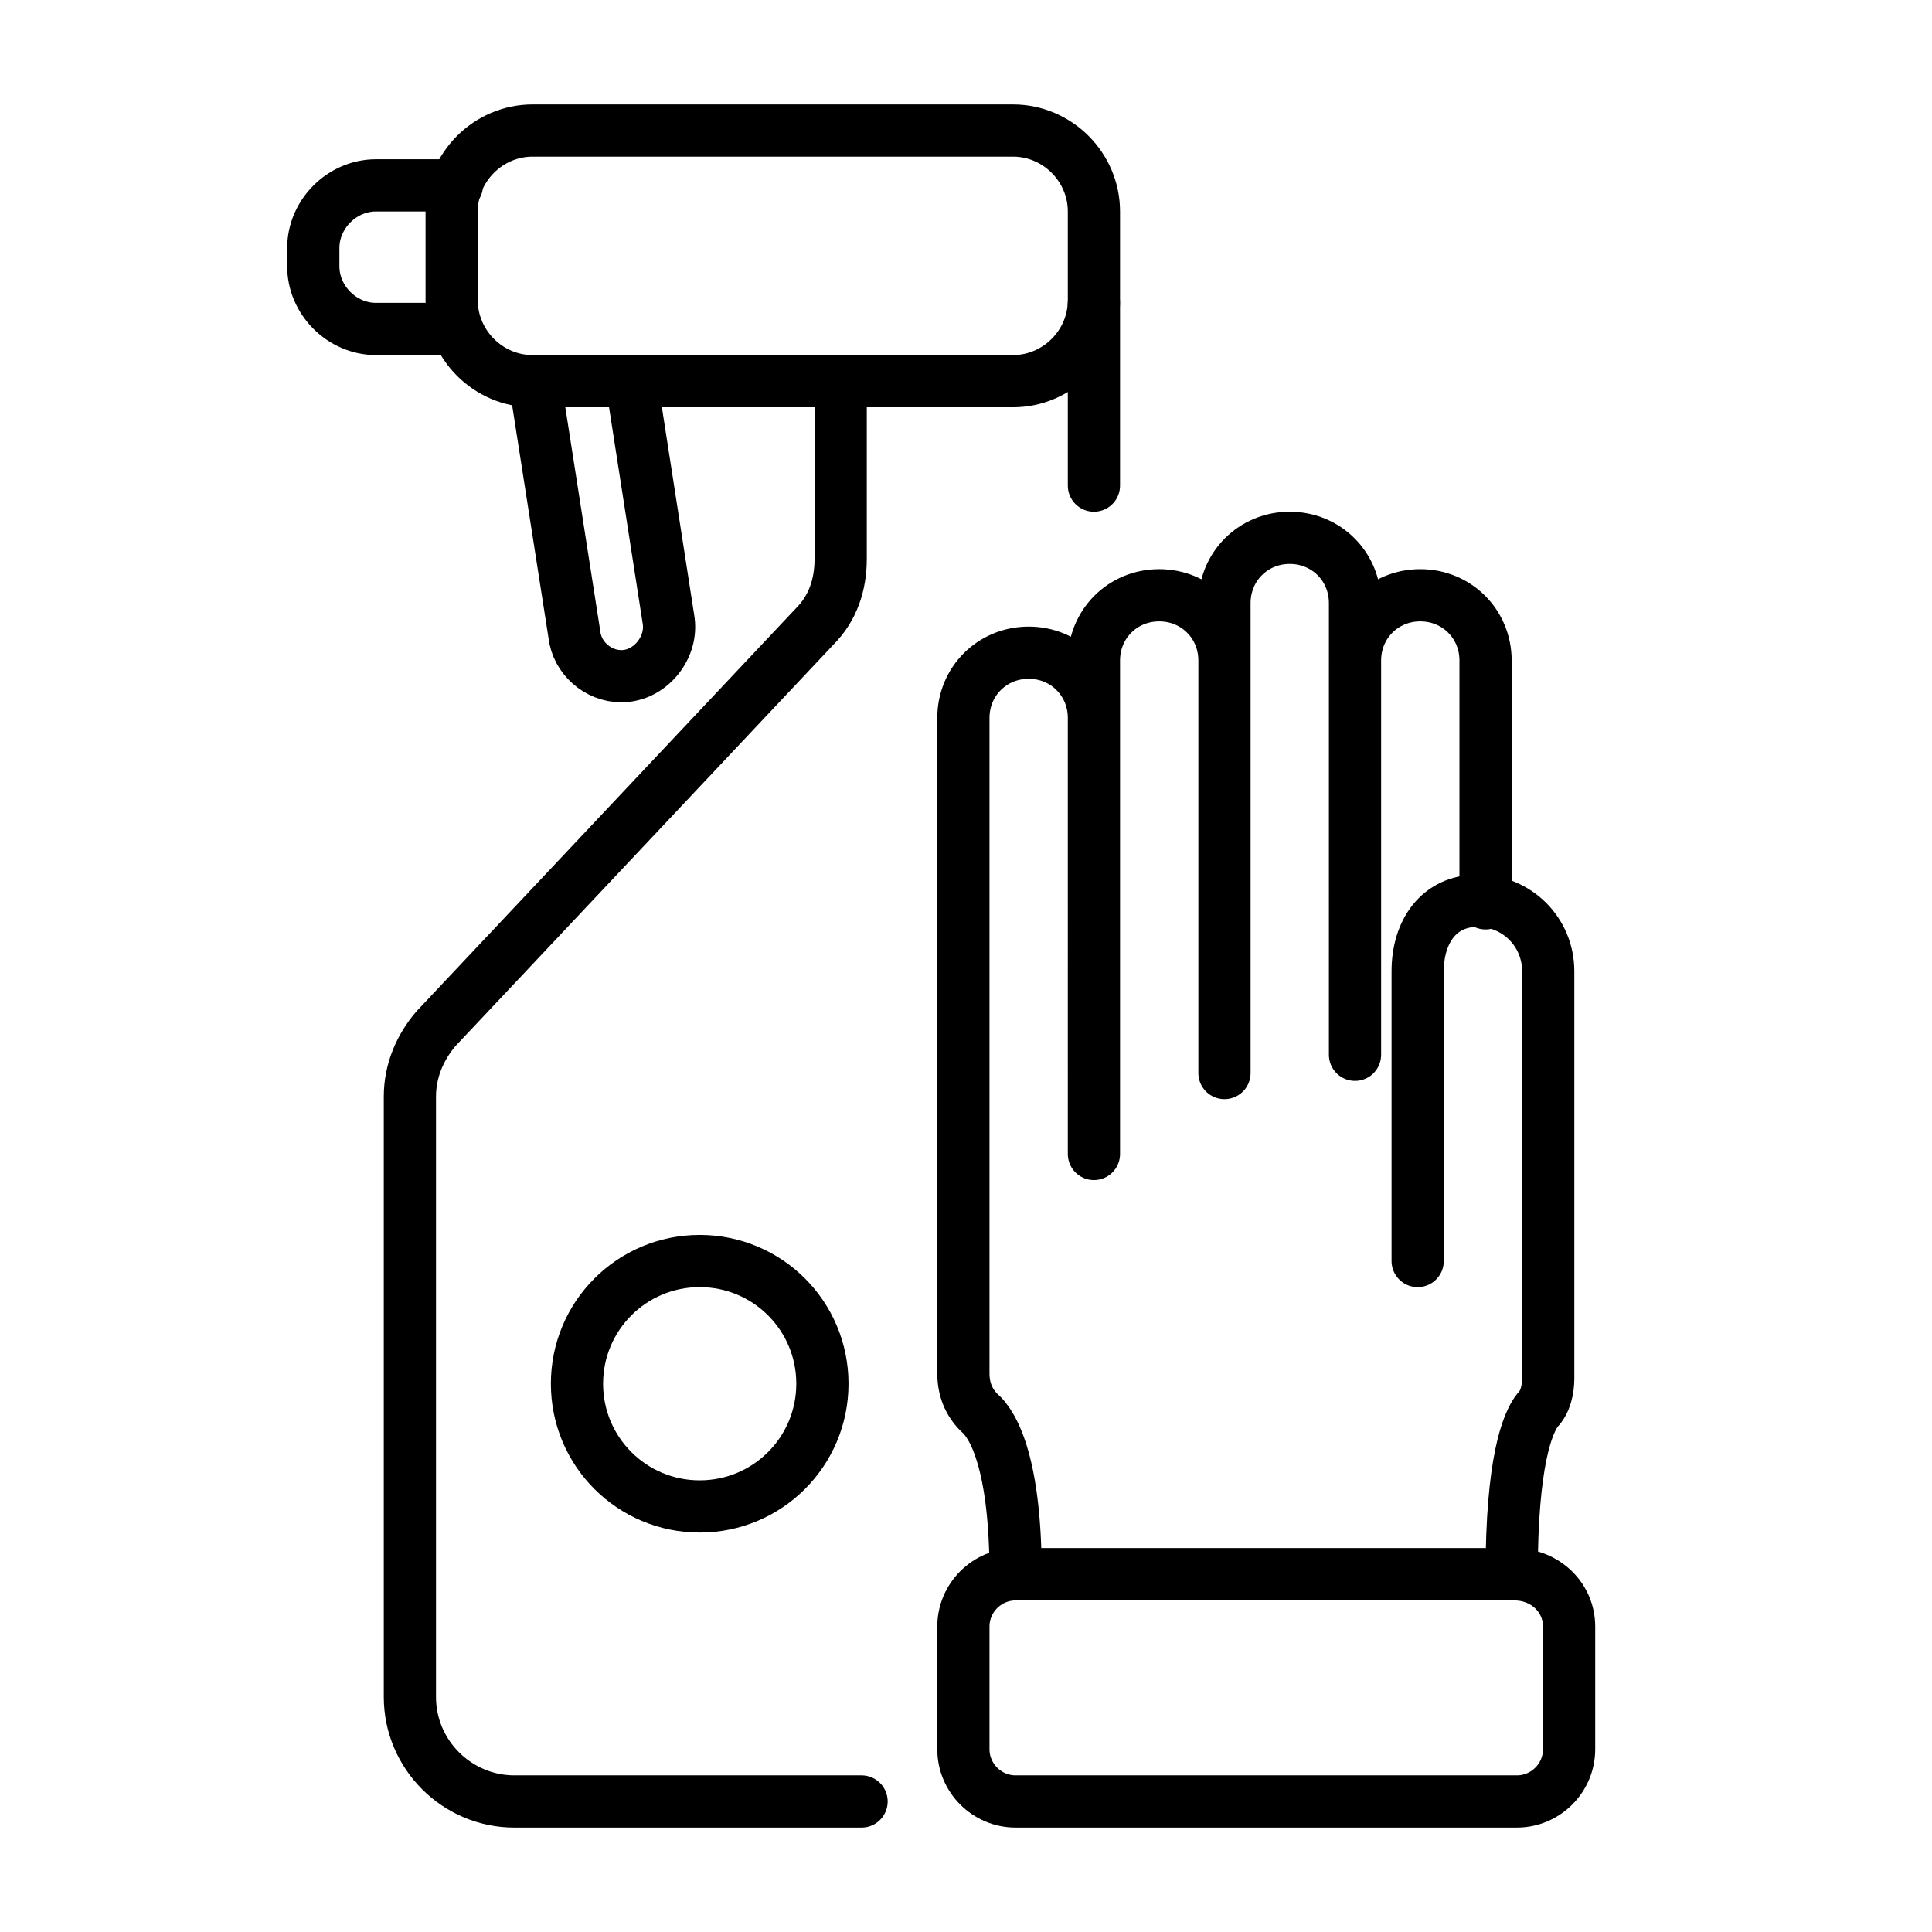 <?xml version="1.0" encoding="utf-8"?>
<!-- Generator: Adobe Illustrator 23.0.1, SVG Export Plug-In . SVG Version: 6.00 Build 0)  -->
<svg version="1.1" id="Layer_1" xmlns="http://www.w3.org/2000/svg" xmlns:xlink="http://www.w3.org/1999/xlink" x="0px" y="0px"
	 viewBox="0 0 74 74" style="enable-background:new 0 0 74 74;" xml:space="preserve">
<style type="text/css">
	.st0{fill:none;stroke:#000000;stroke-width:2;stroke-linecap:round;stroke-linejoin:round;stroke-miterlimit:10;}
</style>
<g>
	<path class="st0" d="M54.3,48.3V37.2c0-1.5,0.8-2.7,2.3-2.7l0,0c1.5,0,2.7,1.2,2.7,2.7v15.6c0,0.4-0.1,0.9-0.4,1.2
		c-0.4,0.5-1,2-1,6.3H38.9c0-4.1-0.8-5.7-1.4-6.2c-0.4-0.4-0.6-0.9-0.6-1.5V27.5c0-1.4,1.1-2.5,2.5-2.5s2.5,1.1,2.5,2.5v16.7V25.3
		c0-1.4,1.1-2.5,2.5-2.5c1.4,0,2.5,1.1,2.5,2.5v15.8v-18c0-1.4,1.1-2.5,2.5-2.5c1.4,0,2.5,1.1,2.5,2.5v2.2v15.1V25.3
		c0-1.4,1.1-2.5,2.5-2.5s2.5,1.1,2.5,2.5v9.3"/>
	<path class="st0" d="M60.1,62.3V67c0,1.1-0.9,2-2,2H38.9c-1.1,0-2-0.9-2-2v-4.7c0-1.1,0.9-2,2-2H58C59.2,60.3,60.1,61.2,60.1,62.3z
		"/>
	<path class="st0" d="M31.5,53c0,2.6-2.1,4.7-4.7,4.7s-4.7-2.1-4.7-4.7s2.1-4.7,4.7-4.7C29.4,48.3,31.5,50.4,31.5,53z"/>
	<line class="st0" x1="41.9" y1="11.6" x2="41.9" y2="18.6"/>
	<path class="st0" d="M33,69H19.7c-2.2,0-4-1.8-4-4V42c0-1,0.4-1.9,1-2.6l14.5-15.4c0.7-0.7,1-1.6,1-2.6v-6.6"/>
	<path class="st0" d="M41.9,8.1v3.4c0,1.7-1.4,3.1-3.1,3.1H20.4c-1.7,0-3.1-1.4-3.1-3.1V8.1c0-1.7,1.4-3.1,3.1-3.1h18.4
		C40.5,5,41.9,6.4,41.9,8.1z"/>
	<path class="st0" d="M17.5,12.6h-3.1c-1.3,0-2.4-1.1-2.4-2.4V9.5c0-1.3,1.1-2.4,2.4-2.4h3.1"/>
	<path class="st0" d="M24.2,14.7l1.4,9c0.2,1.1-0.7,2.2-1.8,2.2l0,0c-0.9,0-1.7-0.7-1.8-1.6l-1.5-9.6"/>
</g>
</svg>
